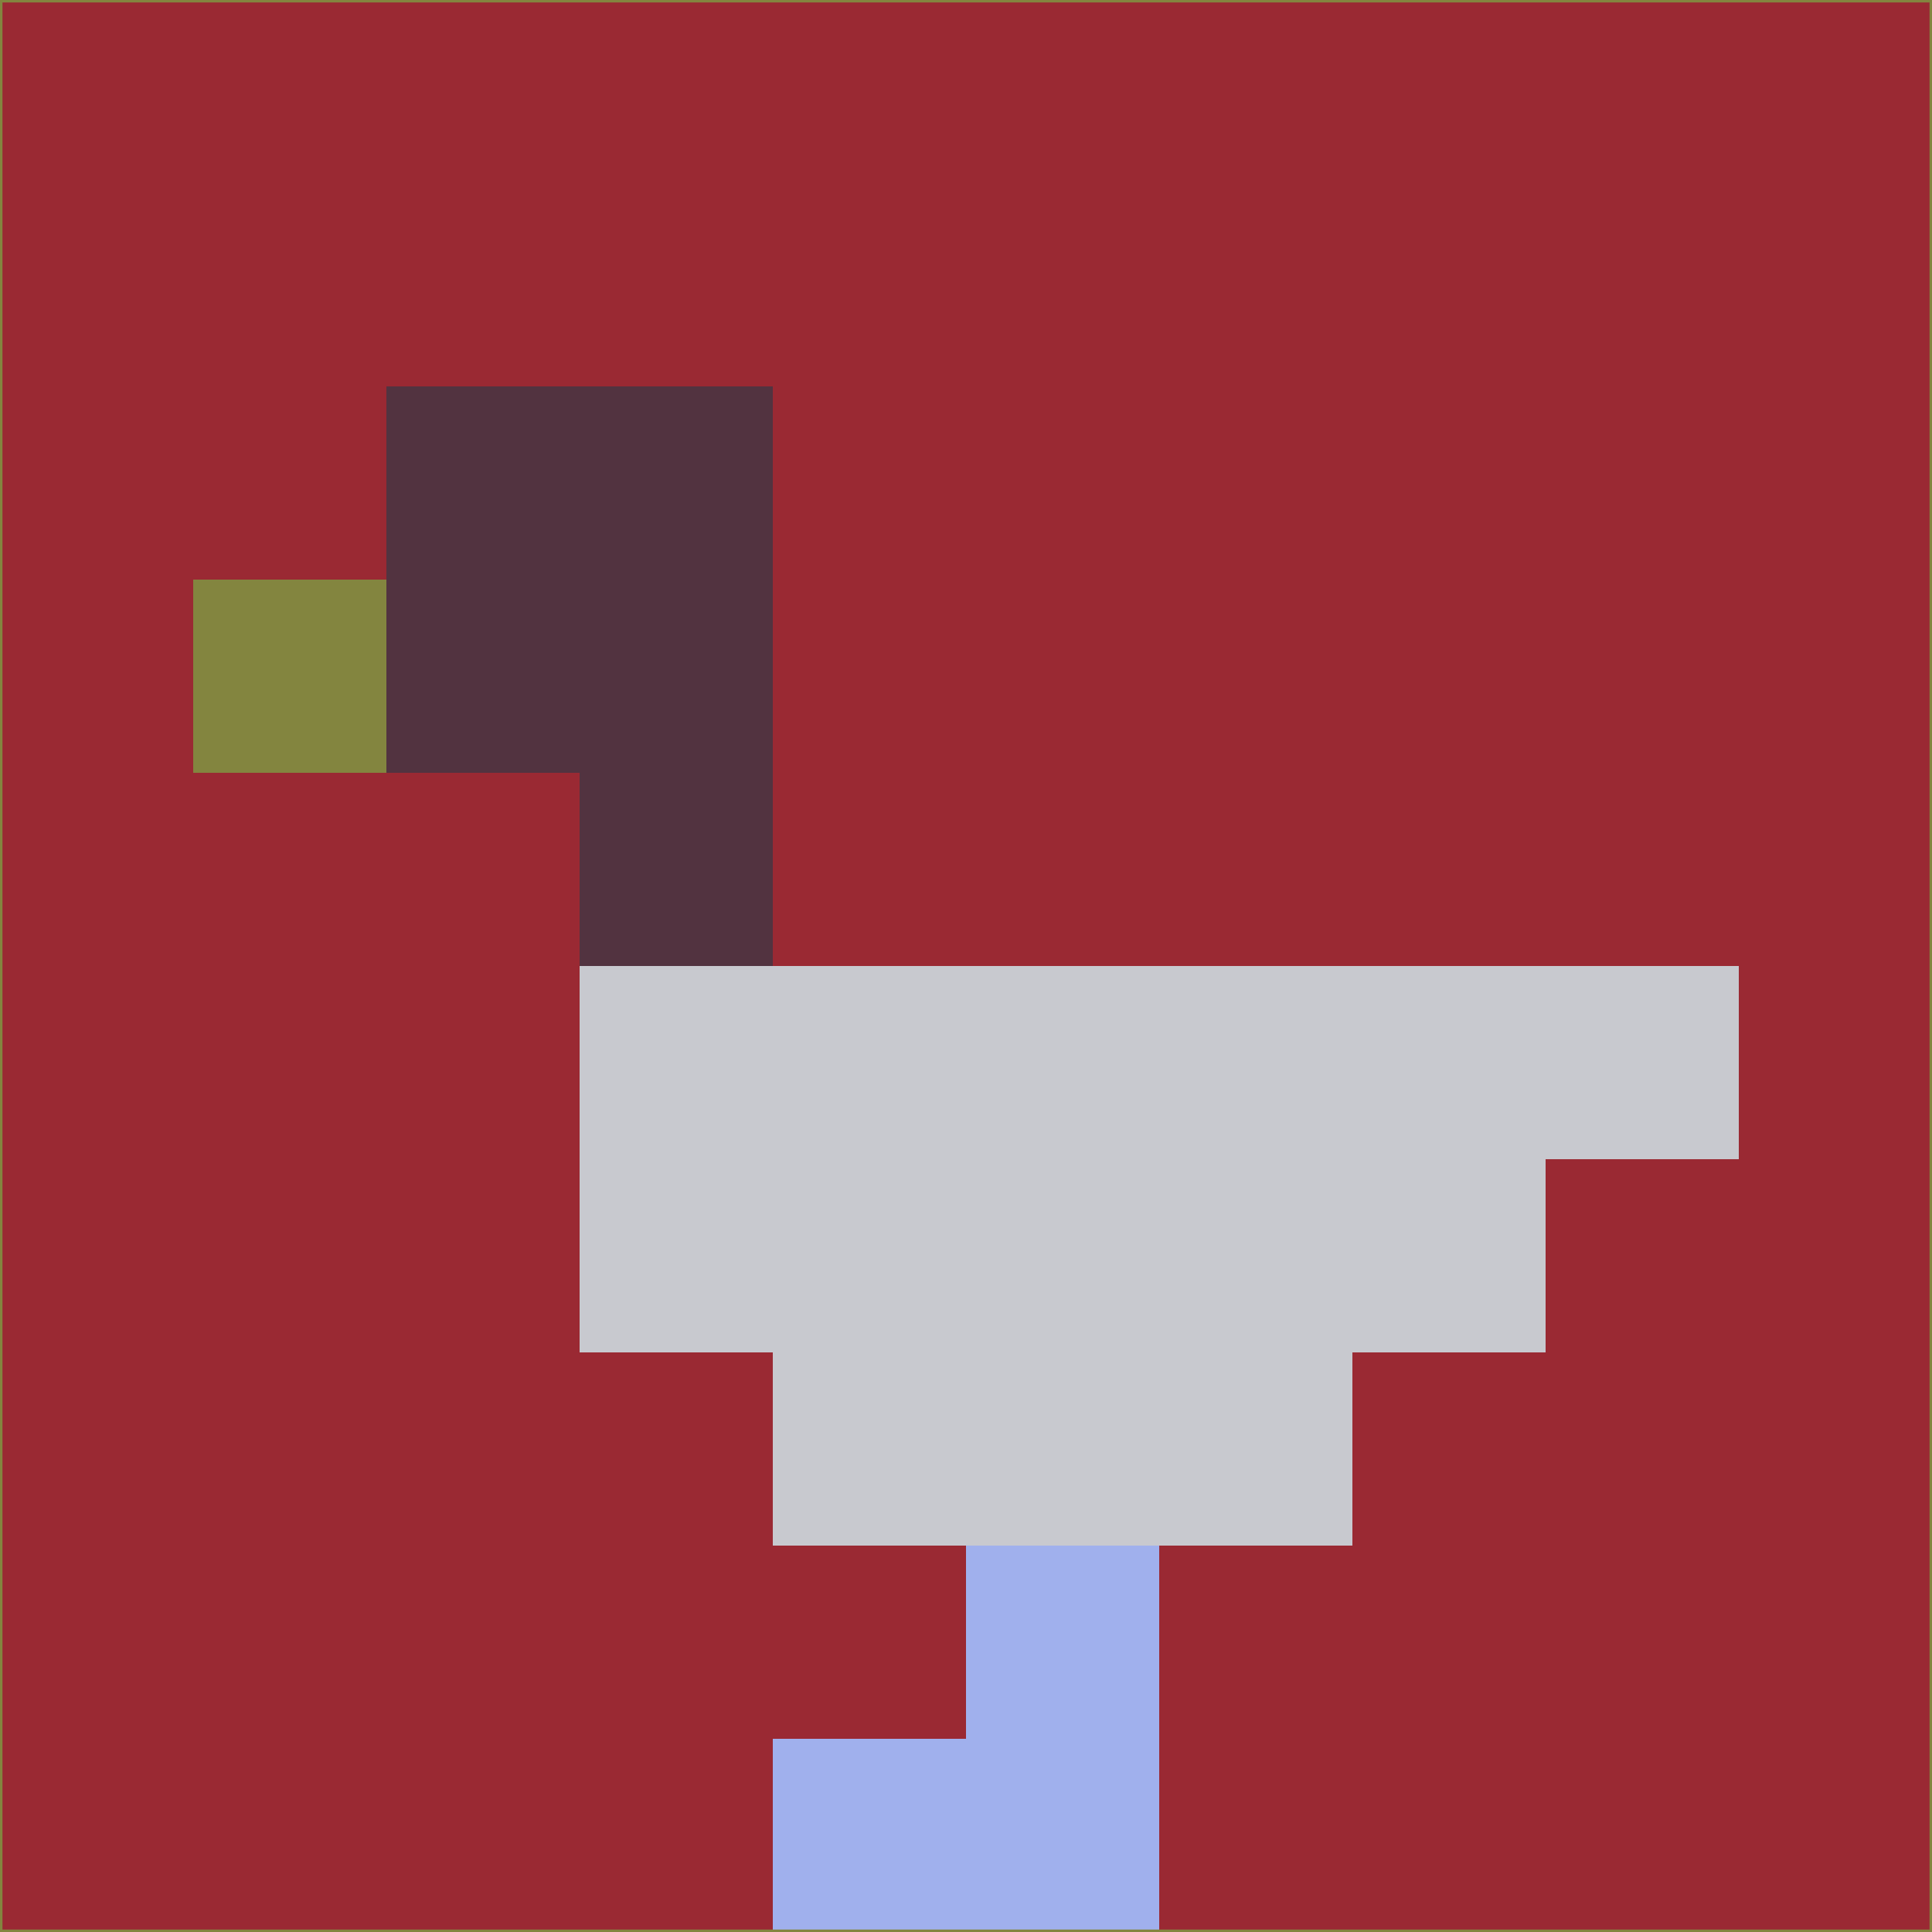 <svg xmlns="http://www.w3.org/2000/svg" version="1.1" width="785" height="785">
  <title>'goose-pfp-694263' by Dmitri Cherniak (Cyberpunk Edition)</title>
  <desc>
    seed=485630
    backgroundColor=#9a2933
    padding=20
    innerPadding=0
    timeout=500
    dimension=1
    border=false
    Save=function(){return n.handleSave()}
    frame=12

    Rendered at 2024-09-15T22:37:00.869Z
    Generated in 1ms
    Modified for Cyberpunk theme with new color scheme
  </desc>
  <defs/>
  <rect width="100%" height="100%" fill="#9a2933"/>
  <g>
    <g id="0-0">
      <rect x="0" y="0" height="785" width="785" fill="#9a2933"/>
      <g>
        <!-- Neon blue -->
        <rect id="0-0-2-2-2-2" x="157" y="157" width="157" height="157" fill="#523340"/>
        <rect id="0-0-3-2-1-4" x="235.5" y="157" width="78.5" height="314" fill="#523340"/>
        <!-- Electric purple -->
        <rect id="0-0-4-5-5-1" x="314" y="392.5" width="392.5" height="78.5" fill="#c8c9cf"/>
        <rect id="0-0-3-5-5-2" x="235.5" y="392.5" width="392.5" height="157" fill="#c8c9cf"/>
        <rect id="0-0-4-5-3-3" x="314" y="392.5" width="235.5" height="235.5" fill="#c8c9cf"/>
        <!-- Neon pink -->
        <rect id="0-0-1-3-1-1" x="78.5" y="235.5" width="78.5" height="78.5" fill="#83853f"/>
        <!-- Cyber yellow -->
        <rect id="0-0-5-8-1-2" x="392.5" y="628" width="78.5" height="157" fill="#a0b0ed"/>
        <rect id="0-0-4-9-2-1" x="314" y="706.5" width="157" height="78.5" fill="#a0b0ed"/>
      </g>
      <rect x="0" y="0" stroke="#83853f" stroke-width="2" height="785" width="785" fill="none"/>
    </g>
  </g>
  <script xmlns=""/>
</svg>